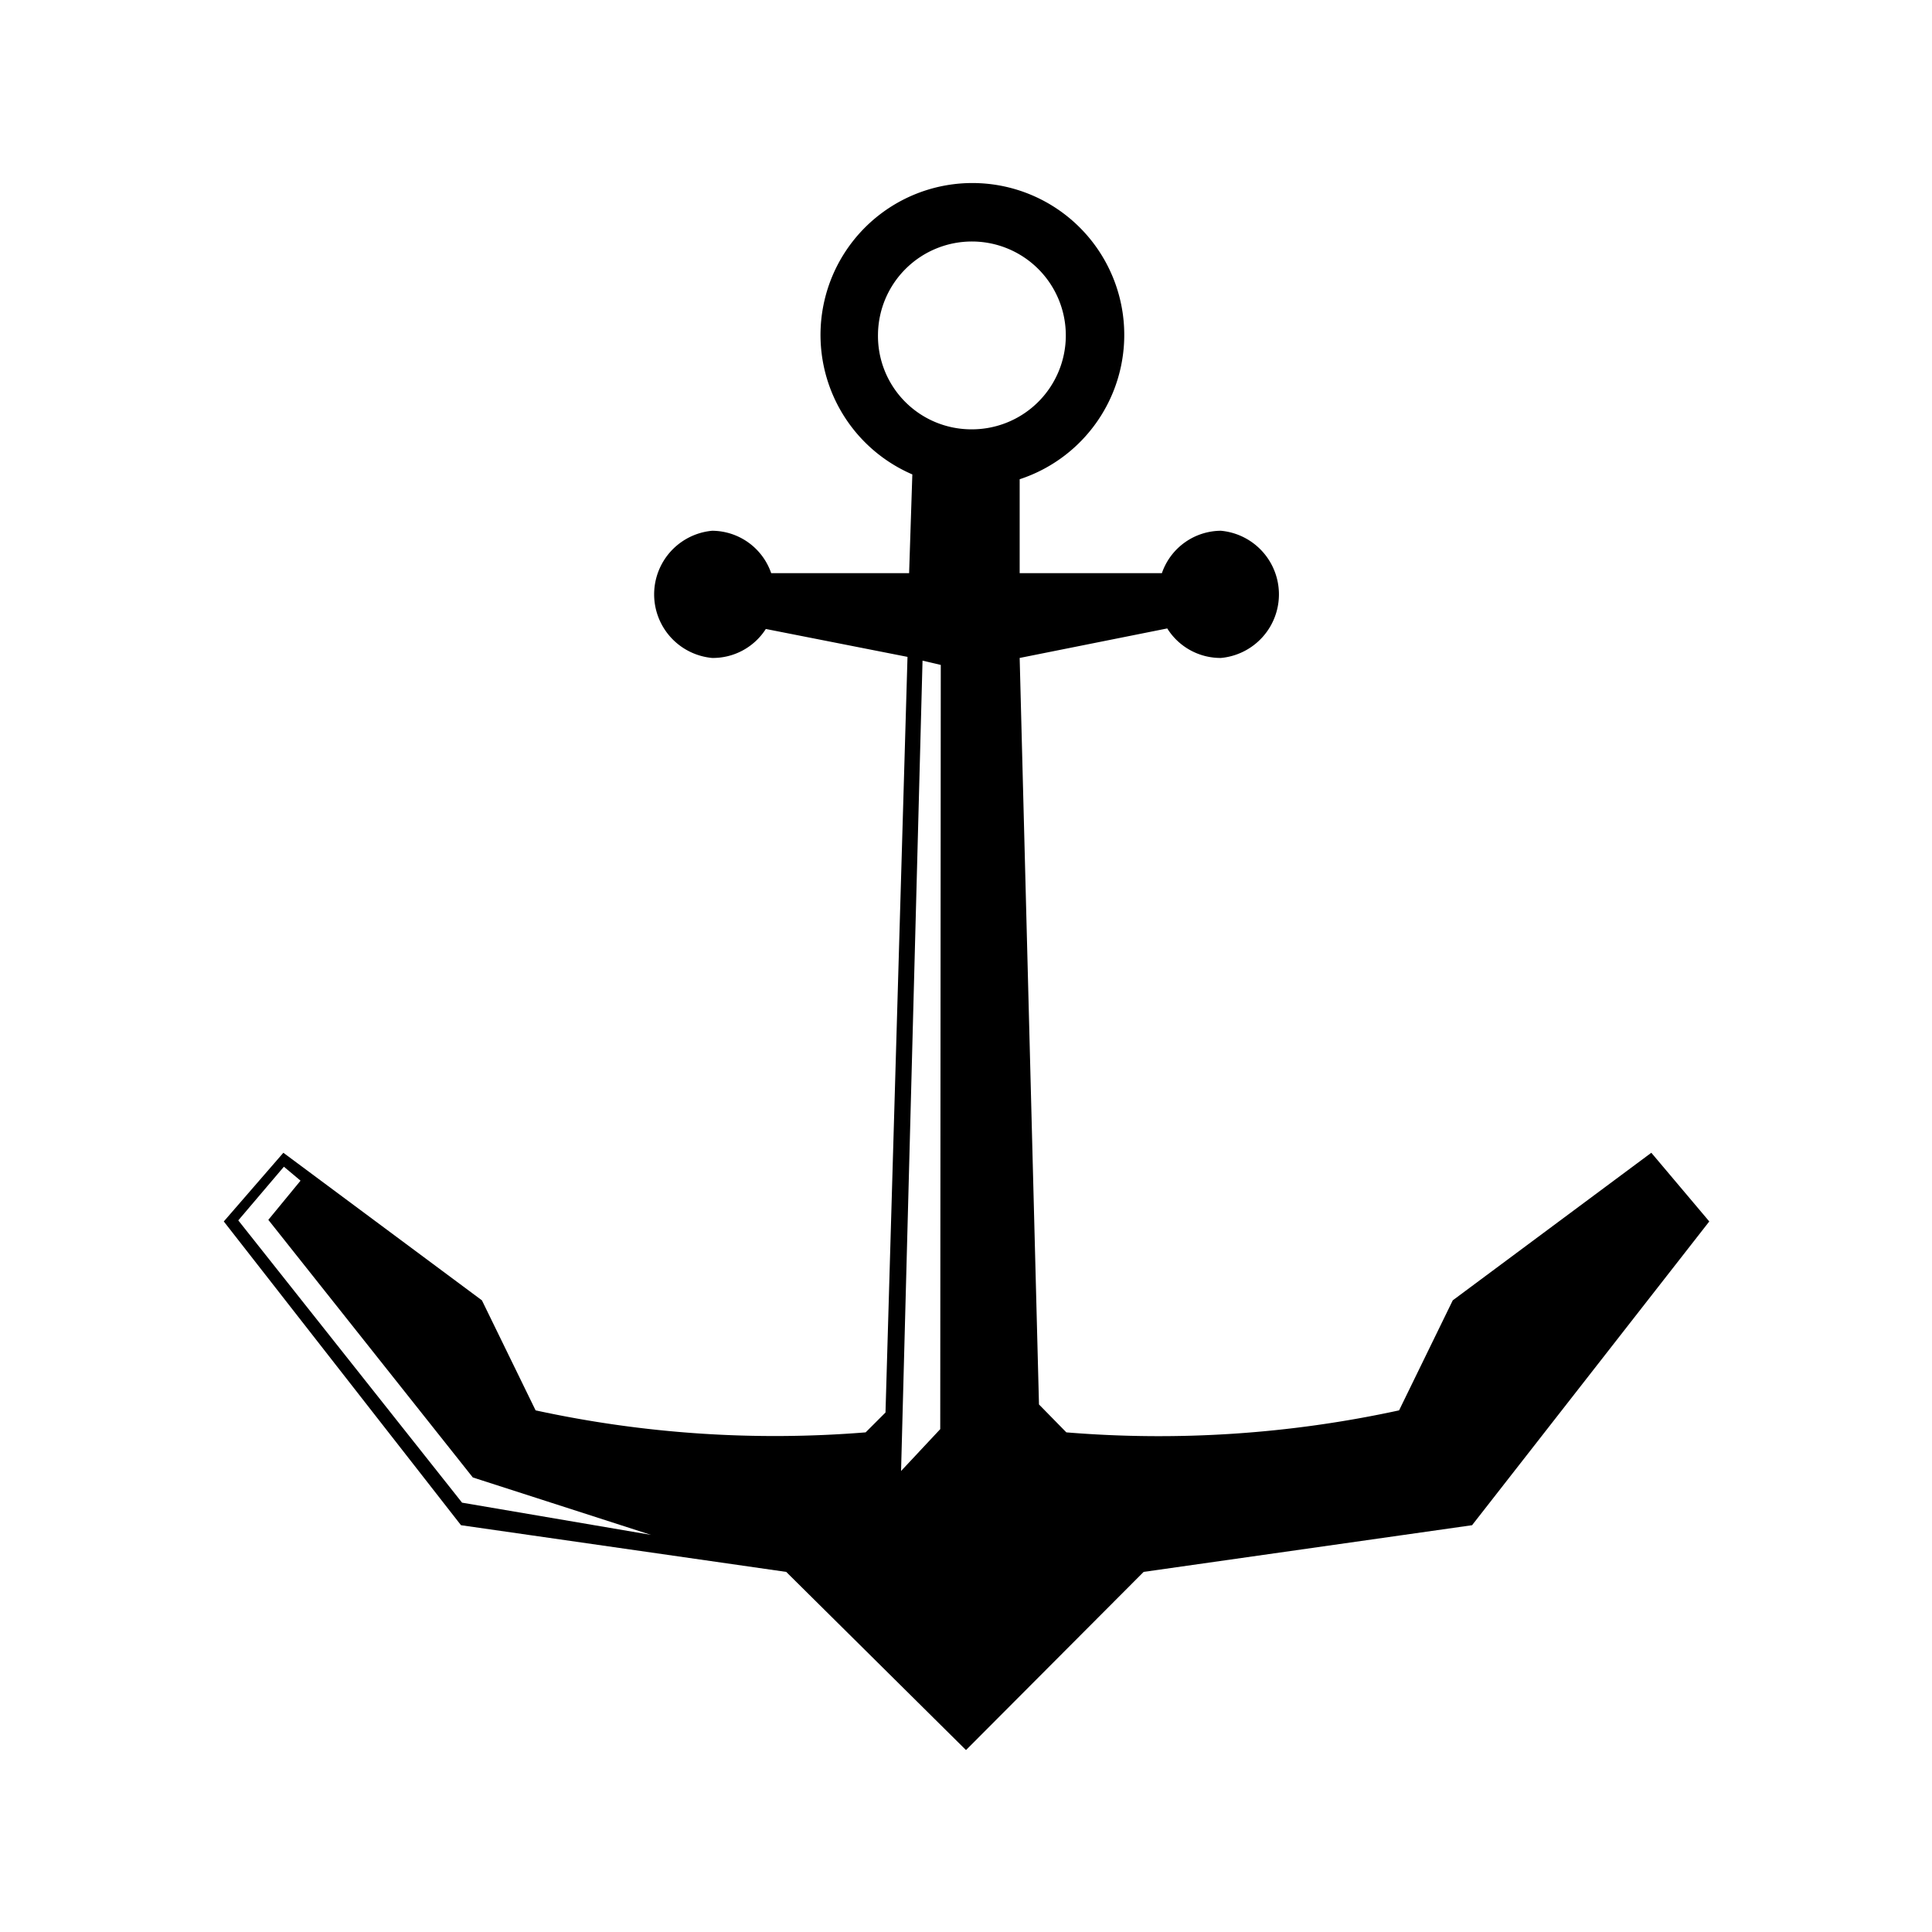 <svg xmlns="http://www.w3.org/2000/svg" aria-hidden="true" focusable="false" viewBox="0 0 36 36">
  <path d="M30.77,21.48l-3.7,2.75-1,2.05a21.06,21.06,0,0,1-6.2.41l-.51-.52L19,12.26l2.75-.55a1.17,1.17,0,0,0,1,.55,1.19,1.19,0,0,0,0-2.37,1.17,1.17,0,0,0-1.1.79H19l0-1.75a2.83,2.83,0,1,0-2-.09l-.06,1.84H14.37a1.17,1.17,0,0,0-1.1-.79,1.19,1.19,0,0,0,0,2.37,1.17,1.17,0,0,0,1-.54l2.64.52-.41,14.08-.37.37a21,21,0,0,1-6.15-.41l-1-2.05-3.7-2.75L4.17,22.76l4.42,5.66,6.06.87L18,32.61l3.31-3.32,6.12-.87,4.42-5.66ZM8.61,28,4.44,22.74l.85-1L5.6,22,5,22.73l3.81,4.8,3.32,1.07Zm8.91-1.37-.73.78.4-15.1.34.08ZM16.36,6.23A1.75,1.75,0,1,1,18.1,8,1.74,1.74,0,0,1,16.36,6.23Z"/>
</svg>